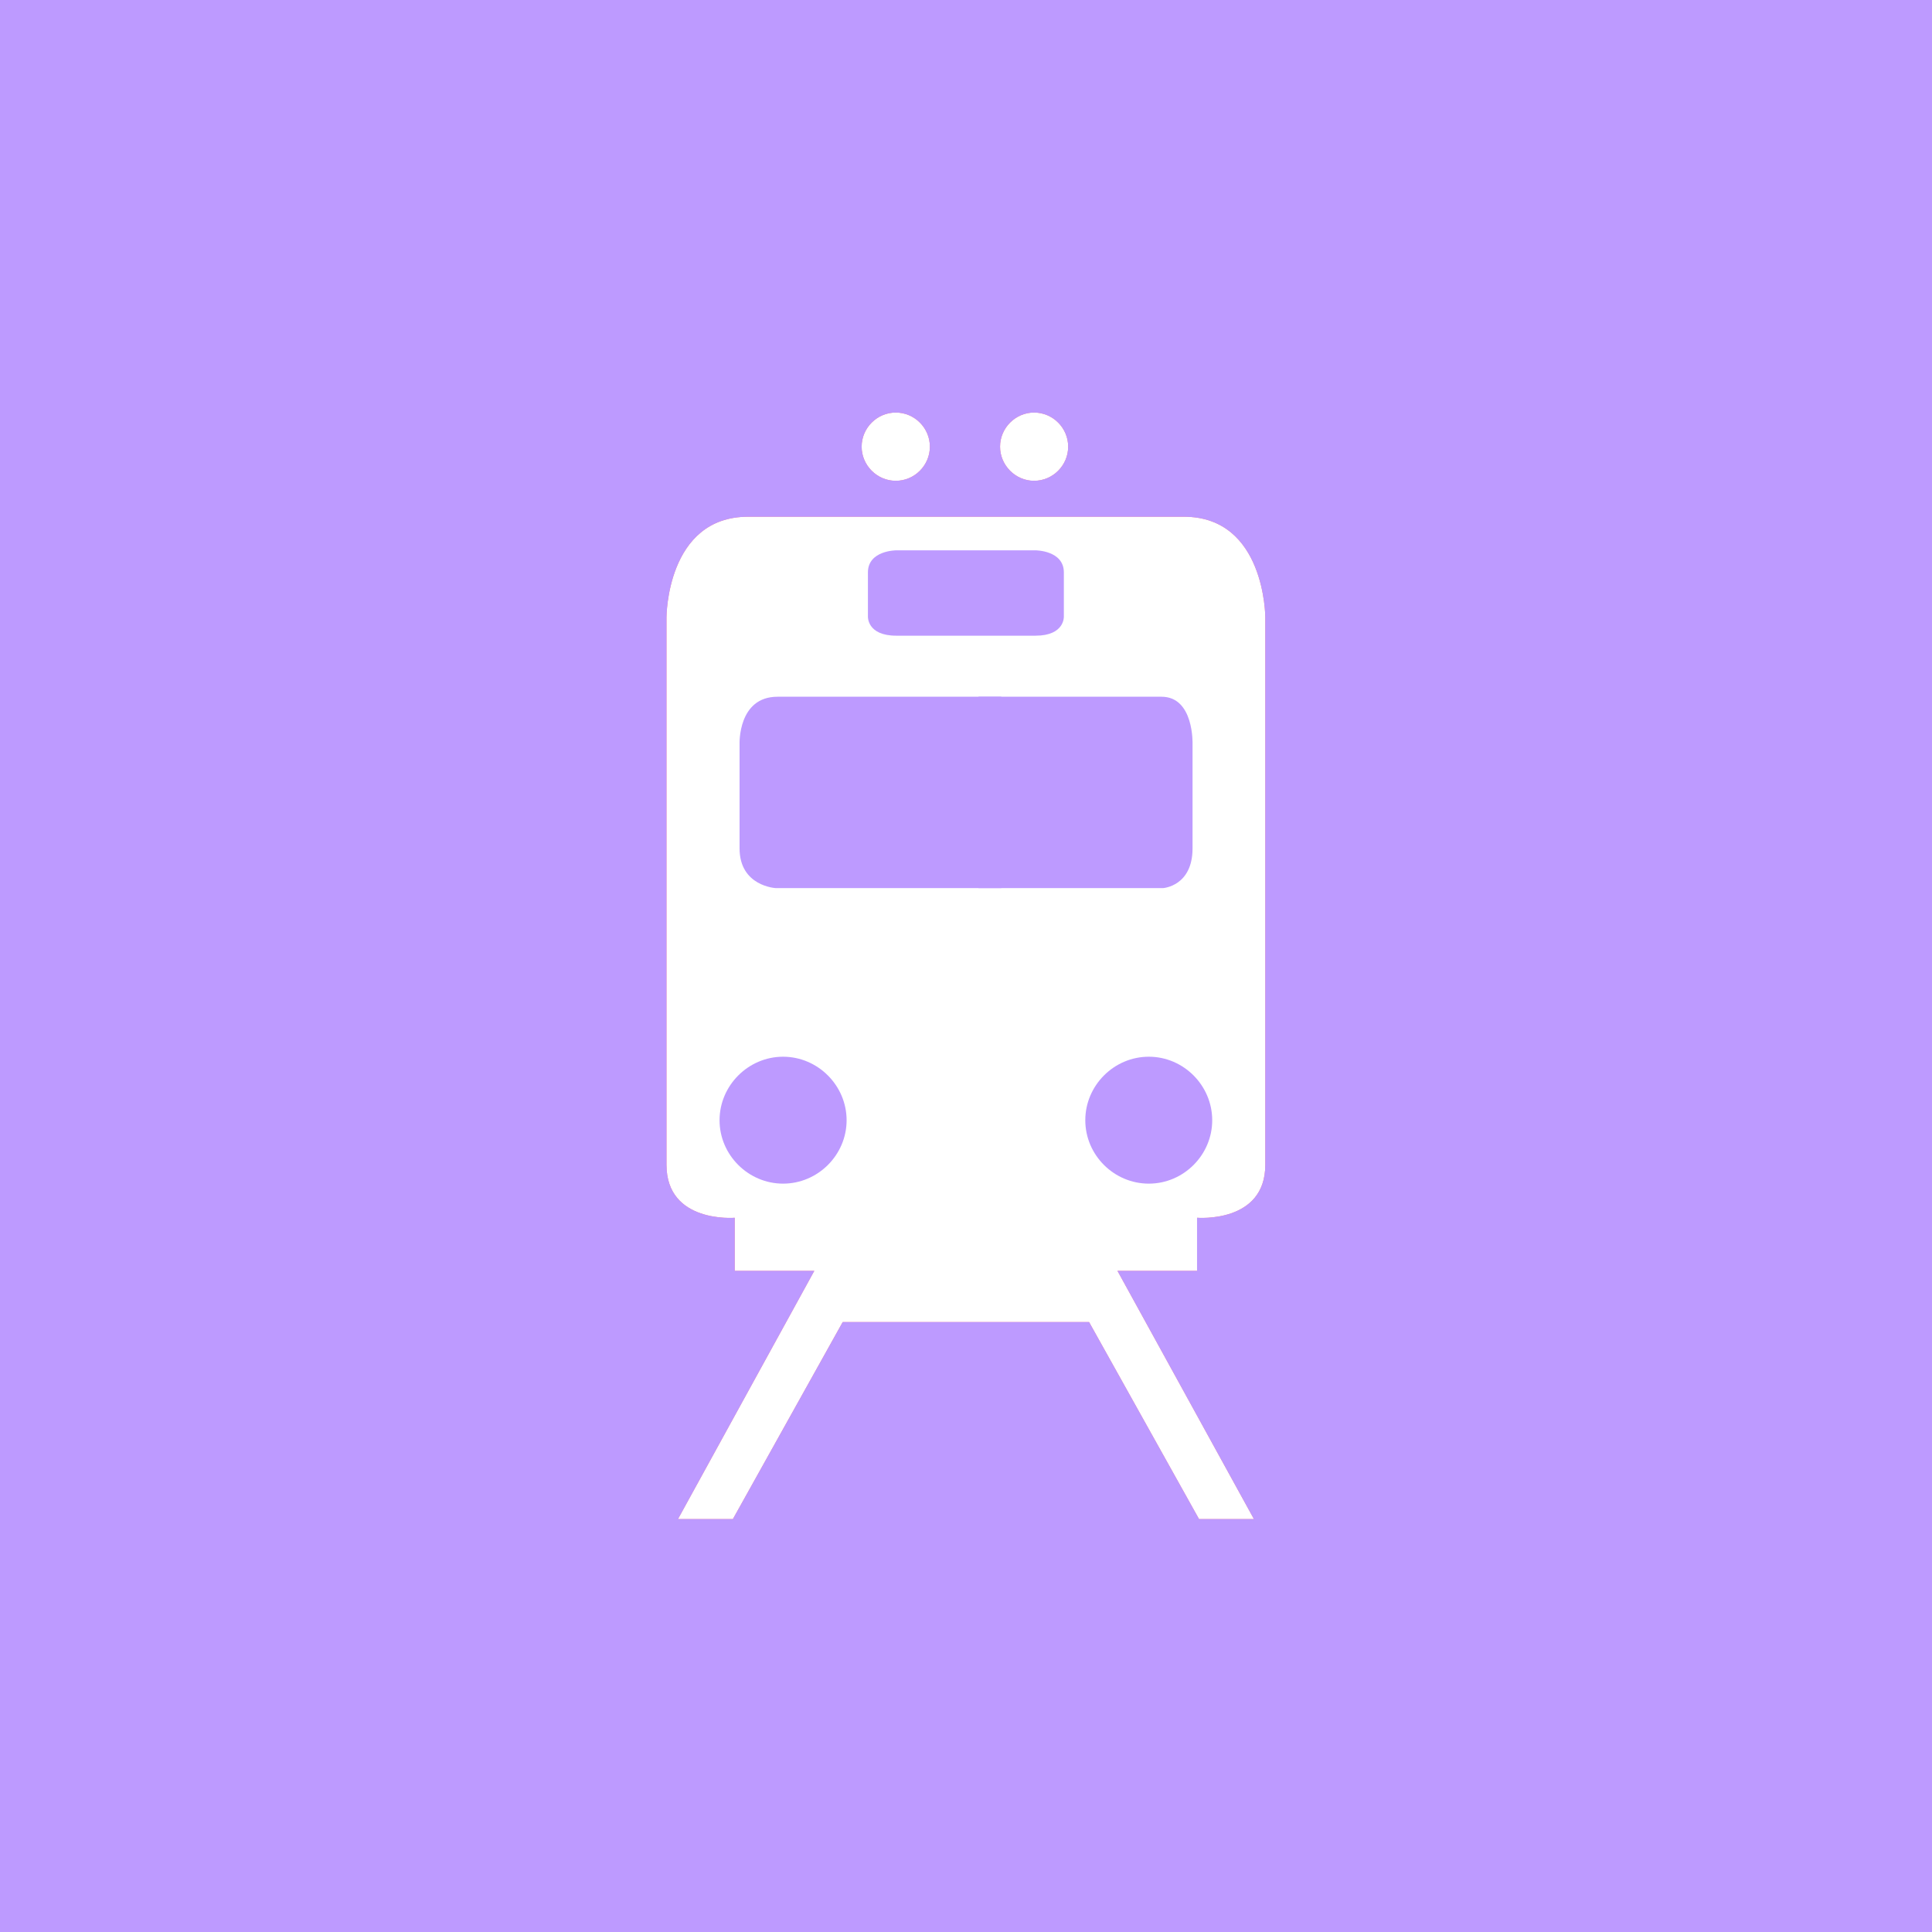 <svg xmlns="http://www.w3.org/2000/svg" width="192" height="192">
  <g fill="none" fill-rule="evenodd" stroke="#B1B5BD" opacity=".63"
    style="fill:#bd9aff;fill-opacity:1;opacity:1;stroke-width:0;stroke-miterlimit:4;stroke-dasharray:none">
    <rect width="100%" height="100%" stroke="none"
      style="fill:#bd9aff;fill-opacity:1;stroke-width:0;stroke-miterlimit:4;stroke-dasharray:none" />
  </g>
  <g style="stroke-width:0;stroke-miterlimit:4;stroke-dasharray:none">
    <g style="stroke-width:0;stroke-miterlimit:4;stroke-dasharray:none">
      <path fill="#c51b8a" fill-rule="evenodd"
        d="M42.933 16.51H13.648c-10.969 0-10.969 13.518-10.969 13.518v73.635c0 7.893 9.176 7.119 9.176 7.119v7.137H22.56l-18.334 33.38h7.383l14.766-26.49H59.51l14.783 26.49h7.383l-18.352-33.381h10.705v-7.137s9.176.773 9.176-7.119V30.027s0-13.518-10.951-13.518l-29.321.001z"
        clip-rule="evenodd" style="stroke-width:0;stroke-miterlimit:4;stroke-dasharray:none"
        transform="translate(64.255 39.152) scale(.739)" />
      <path fill="#fff" fill-rule="evenodd"
        d="M42.933 32.506h-9.352c-3.956 0-3.814-2.584-3.814-2.584v-5.924c0-2.971 3.814-2.971 3.814-2.971h18.721s3.814 0 3.814 2.971v5.924s.141 2.584-3.814 2.584h-9.369zM26.901 97.668c0 4.676-3.867 8.525-8.543 8.525-4.676 0-8.543-3.85-8.543-8.525 0-4.675 3.867-8.543 8.543-8.543 4.676 0 8.543 3.867 8.543 8.543zM76.067 97.668c0 4.676-3.85 8.525-8.525 8.525-4.693 0-8.543-3.85-8.543-8.525 0-4.675 3.85-8.543 8.543-8.543 4.676 0 8.525 3.867 8.525 8.543zM40.894 66.449H10.589s-4.852-.246-4.852-5.344V47.078s-.246-6.363 5.098-6.363h30.059zM44.989 66.449h30.322s4.834-.246 4.834-5.344V47.078s.264-6.363-5.098-6.363H44.988v25.734z"
        clip-rule="evenodd" style="stroke-width:0;stroke-miterlimit:4;stroke-dasharray:none"
        transform="translate(64.255 39.152) scale(.739)" />
      <path fill="#c51b8a"
        d="M38.099 7.088c0 2.514-2.057 4.588-4.588 4.588-2.514 0-4.588-2.074-4.588-4.588 0-2.514 2.074-4.588 4.588-4.588 2.531 0 4.588 2.074 4.588 4.588zM56.696 7.088c0 2.514-2.057 4.588-4.588 4.588-2.496 0-4.57-2.074-4.57-4.588 0-2.514 2.074-4.588 4.57-4.588 2.532 0 4.588 2.074 4.588 4.588z"
        style="stroke-width:0;stroke-miterlimit:4;stroke-dasharray:none"
        transform="translate(64.255 39.152) scale(.739)" />
    </g>
    <g style="stroke-width:0;stroke-miterlimit:4;stroke-dasharray:none">
      <path fill="#c51b8a" fill-rule="evenodd"
        d="M42.933 16.51H13.648c-10.969 0-10.969 13.518-10.969 13.518v73.635c0 7.893 9.176 7.119 9.176 7.119v7.137H22.56l-18.334 33.38h7.383l14.766-26.49H59.51l14.783 26.49h7.383l-18.352-33.381h10.705v-7.137s9.176.773 9.176-7.119V30.027s0-13.518-10.951-13.518l-29.321.001z"
        clip-rule="evenodd" style="fill:#fff;fill-opacity:1;stroke-width:0;stroke-miterlimit:4;stroke-dasharray:none"
        transform="translate(64.255 39.152) scale(.739)" />
      <path fill="#fff" fill-rule="evenodd"
        d="M42.933 32.506h-9.352c-3.956 0-3.814-2.584-3.814-2.584v-5.924c0-2.971 3.814-2.971 3.814-2.971h18.721s3.814 0 3.814 2.971v5.924s.141 2.584-3.814 2.584h-9.369zM26.901 97.668c0 4.676-3.867 8.525-8.543 8.525-4.676 0-8.543-3.85-8.543-8.525 0-4.675 3.867-8.543 8.543-8.543 4.676 0 8.543 3.867 8.543 8.543zM76.067 97.668c0 4.676-3.85 8.525-8.525 8.525-4.693 0-8.543-3.85-8.543-8.525 0-4.675 3.85-8.543 8.543-8.543 4.676 0 8.525 3.867 8.525 8.543z"
        clip-rule="evenodd" style="fill:#bd9aff;fill-opacity:1;stroke-width:0;stroke-miterlimit:4;stroke-dasharray:none"
        transform="translate(64.255 39.152) scale(.739)" />
      <g fill="#fff" fill-rule="evenodd" clip-rule="evenodd">
        <path d="M48.73 66.449H11.67s-5.933-.246-5.933-5.344V47.078s-.3-6.363 6.235-6.363H48.73z"
          style="fill:#bd9aff;fill-opacity:1;stroke-width:0;stroke-miterlimit:4;stroke-dasharray:none"
          transform="matrix(.605 0 0 .739 70.026 39.152)" />
        <path d="M44.989 66.449h30.322s4.834-.246 4.834-5.344V47.078s.264-6.363-5.098-6.363H44.988v25.734z"
          style="fill:#bd9aff;fill-opacity:1;stroke-width:0;stroke-miterlimit:4;stroke-dasharray:none"
          transform="matrix(.605 0 0 .739 70.026 39.152)" />
      </g>
      <path fill="#c51b8a"
        d="M38.099 7.088c0 2.514-2.057 4.588-4.588 4.588-2.514 0-4.588-2.074-4.588-4.588 0-2.514 2.074-4.588 4.588-4.588 2.531 0 4.588 2.074 4.588 4.588zM56.696 7.088c0 2.514-2.057 4.588-4.588 4.588-2.496 0-4.57-2.074-4.57-4.588 0-2.514 2.074-4.588 4.57-4.588 2.532 0 4.588 2.074 4.588 4.588z"
        style="fill:#fff;fill-opacity:1;stroke-width:0;stroke-miterlimit:4;stroke-dasharray:none"
        transform="translate(64.255 39.152) scale(.739)" />
    </g>
  </g>
</svg>
